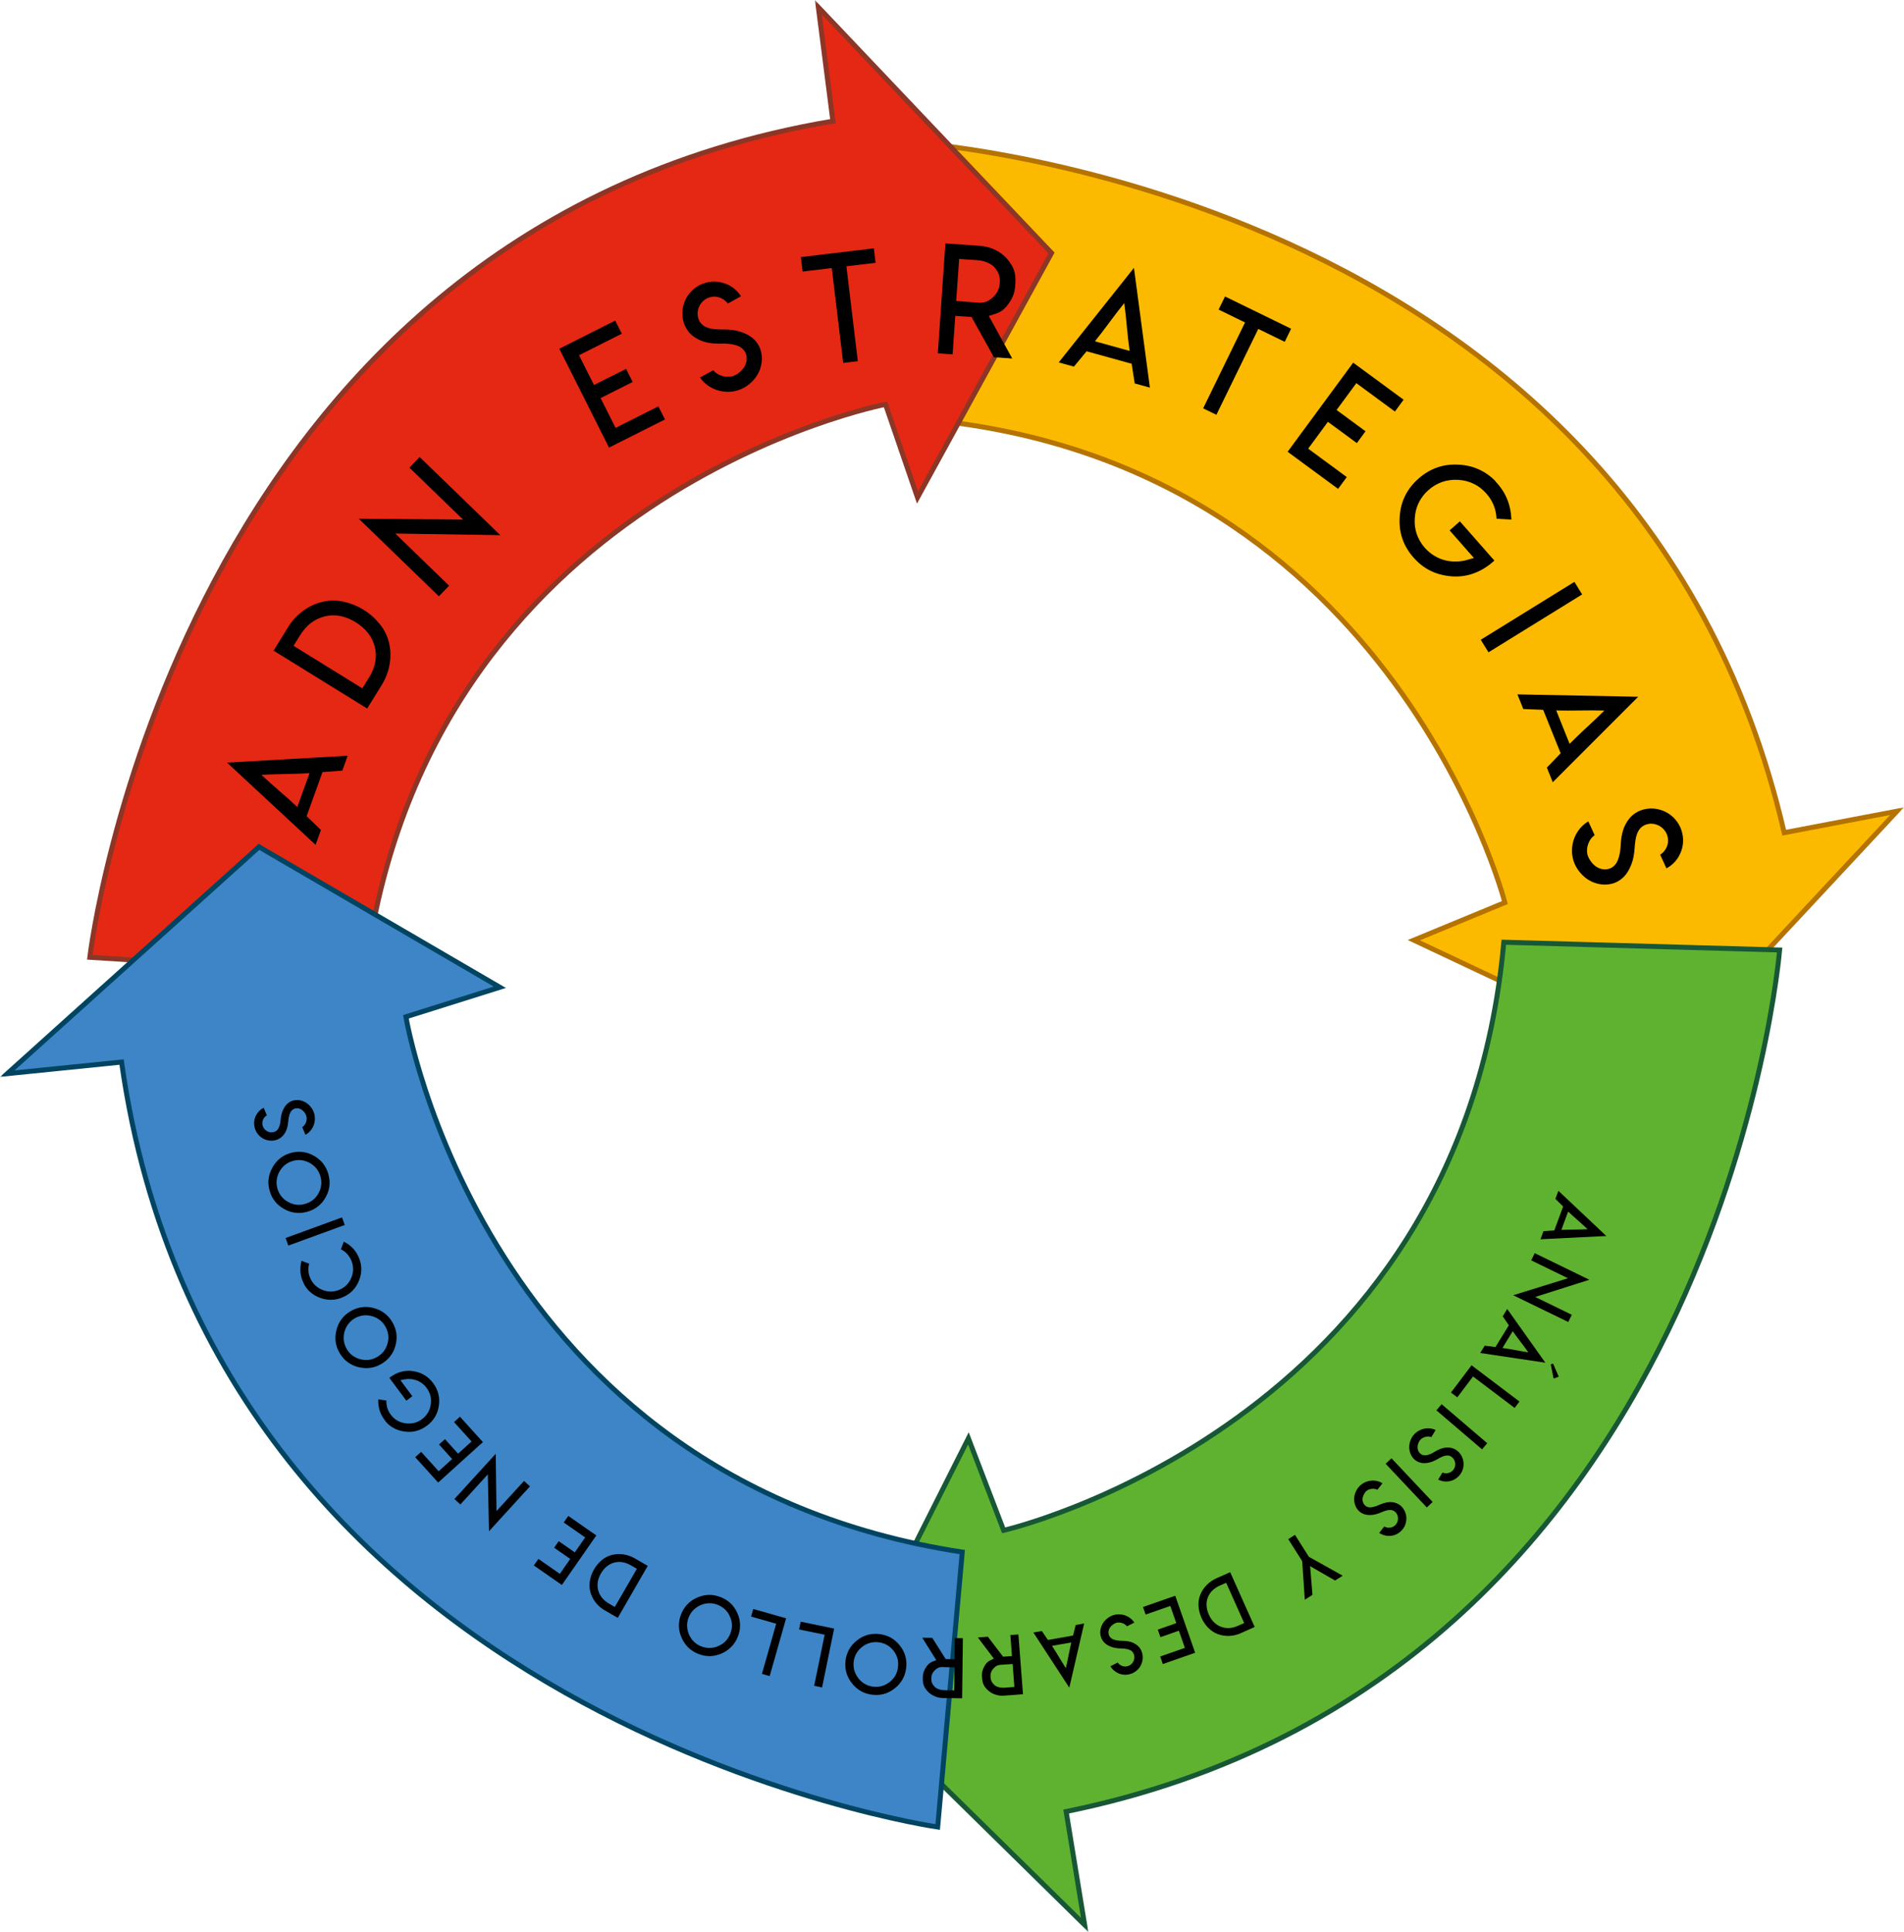 <?xml version="1.0" encoding="utf-8"?>
<!-- Generator: Adobe Illustrator 23.0.1, SVG Export Plug-In . SVG Version: 6.00 Build 0)  -->
<svg version="1.1" id="Capa_1" xmlns="http://www.w3.org/2000/svg" xmlns:xlink="http://www.w3.org/1999/xlink" x="0px" y="0px"
	 viewBox="0 0 554.05 562.04" style="enable-background:new 0 0 554.05 562.04;" xml:space="preserve">
<style type="text/css">
	.st0{filter:url(#Adobe_OpacityMaskFilter);}
	.st1{clip-path:url(#SVGID_2_);fill:url(#SVGID_4_);}
	.st2{clip-path:url(#SVGID_2_);mask:url(#SVGID_3_);}
	.st3{clip-path:url(#SVGID_6_);fill:#FBBA00;}
	.st4{clip-path:url(#SVGID_6_);fill:none;stroke:#B57303;stroke-width:1.444;}
	.st5{filter:url(#Adobe_OpacityMaskFilter_1_);}
	.st6{clip-path:url(#SVGID_2_);fill:url(#SVGID_8_);}
	.st7{clip-path:url(#SVGID_2_);mask:url(#SVGID_7_);}
	.st8{clip-path:url(#SVGID_10_);fill:#E42813;}
	.st9{clip-path:url(#SVGID_10_);fill:none;stroke:#8B3626;stroke-width:1.444;}
	.st10{filter:url(#Adobe_OpacityMaskFilter_2_);}
	.st11{clip-path:url(#SVGID_2_);fill:url(#SVGID_12_);}
	.st12{clip-path:url(#SVGID_2_);mask:url(#SVGID_11_);}
	.st13{clip-path:url(#SVGID_14_);fill:#5FB230;}
	.st14{clip-path:url(#SVGID_14_);fill:none;stroke:#175736;stroke-width:1.444;}
	.st15{filter:url(#Adobe_OpacityMaskFilter_3_);}
	.st16{clip-path:url(#SVGID_2_);fill:url(#SVGID_16_);}
	.st17{clip-path:url(#SVGID_2_);mask:url(#SVGID_15_);}
	.st18{clip-path:url(#SVGID_18_);fill:#3D85C6;}
	.st19{clip-path:url(#SVGID_18_);fill:none;stroke:#004461;stroke-width:1.444;}
</style>
<g>
	<g>
		<defs>
			<rect id="SVGID_1_" width="554.05" height="562.04"/>
		</defs>
		<clipPath id="SVGID_2_">
			<use xlink:href="#SVGID_1_"  style="overflow:visible;"/>
		</clipPath>
		<defs>
			<filter id="Adobe_OpacityMaskFilter" filterUnits="userSpaceOnUse" x="261.33" y="31.47" width="299.72" height="286.47">
				<feFlood  style="flood-color:white;flood-opacity:1" result="back"/>
				<feBlend  in="SourceGraphic" in2="back" mode="normal"/>
			</filter>
		</defs>
		<mask maskUnits="userSpaceOnUse" x="261.33" y="31.47" width="299.72" height="286.47" id="SVGID_3_">
			<g class="st0">
				
					<linearGradient id="SVGID_4_" gradientUnits="userSpaceOnUse" x1="-27.603" y1="698.605" x2="-26.603" y2="698.605" gradientTransform="matrix(-117.544 -86.029 -86.029 117.544 57136.094 -84208.43)">
					<stop  offset="0" style="stop-color:#FFFFFF"/>
					<stop  offset="1" style="stop-color:#000000"/>
				</linearGradient>
				<polygon class="st1" points="360.79,826.1 -267.87,365.99 193.26,-264.06 821.92,196.05 				"/>
			</g>
		</mask>
		<g class="st2">
			<g>
				<defs>
					<rect id="SVGID_5_" x="261.33" y="31.47" width="299.72" height="286.47"/>
				</defs>
				<clipPath id="SVGID_6_">
					<use xlink:href="#SVGID_5_"  style="overflow:visible;"/>
				</clipPath>
				<path class="st3" d="M263.21,41.24c0,0,212.21,11.83,255.98,200.99l32.83-6.25l-67.22,72.1l-73.38-34.58l26.48-10.94
					c0,0-33.9-131.96-174.84-141.02L263.21,41.24z"/>
				<path class="st4" d="M263.21,41.24c0,0,212.21,11.83,255.98,200.99l32.83-6.25l-67.22,72.1l-73.38-34.58l26.48-10.94
					c0,0-33.9-131.96-174.84-141.02L263.21,41.24z"/>
			</g>
		</g>
		<defs>
			<filter id="Adobe_OpacityMaskFilter_1_" filterUnits="userSpaceOnUse" x="16.27" y="-19.4" width="304.24" height="316.65">
				<feFlood  style="flood-color:white;flood-opacity:1" result="back"/>
				<feBlend  in="SourceGraphic" in2="back" mode="normal"/>
			</filter>
		</defs>
		<mask maskUnits="userSpaceOnUse" x="16.27" y="-19.4" width="304.24" height="316.65" id="SVGID_7_">
			<g class="st5">
				
					<linearGradient id="SVGID_8_" gradientUnits="userSpaceOnUse" x1="-29.16" y1="699.496" x2="-28.16" y2="699.496" gradientTransform="matrix(-59.275 95.602 95.602 59.275 -68307.688 -38421.074)">
					<stop  offset="0" style="stop-color:#FFFFFF"/>
					<stop  offset="1" style="stop-color:#000000"/>
				</linearGradient>
				<polygon class="st6" points="805.77,156.07 400.2,810.18 -251.71,405.97 153.85,-248.14 				"/>
			</g>
		</mask>
		<g class="st7">
			<g>
				<defs>
					<rect id="SVGID_9_" x="16.27" y="-19.4" width="304.24" height="316.65"/>
				</defs>
				<clipPath id="SVGID_10_">
					<use xlink:href="#SVGID_9_"  style="overflow:visible;"/>
				</clipPath>
				<path class="st8" d="M26.13,278.48c0,0,24.76-211.09,216.24-243.24L238.13,2.1l67.86,71.5l-39,71.13l-9.31-27.1
					c0,0-133.79,25.78-151.43,165.91L26.13,278.48z"/>
				<path class="st9" d="M26.13,278.48c0,0,24.76-211.09,216.24-243.24L238.13,2.1l67.86,71.5l-39,71.13l-9.31-27.1
					c0,0-133.79,25.78-151.43,165.91L26.13,278.48z"/>
			</g>
		</g>
		<defs>
			<filter id="Adobe_OpacityMaskFilter_2_" filterUnits="userSpaceOnUse" x="233.45" y="267.24" width="294.22" height="307.12">
				<feFlood  style="flood-color:white;flood-opacity:1" result="back"/>
				<feBlend  in="SourceGraphic" in2="back" mode="normal"/>
			</filter>
		</defs>
		<mask maskUnits="userSpaceOnUse" x="233.45" y="267.24" width="294.22" height="307.12" id="SVGID_11_">
			<g class="st10">
				
					<linearGradient id="SVGID_12_" gradientUnits="userSpaceOnUse" x1="-26.226" y1="700.799" x2="-25.226" y2="700.799" gradientTransform="matrix(20.11 -75.58 -75.58 -20.11 53758.988 12436.051)">
					<stop  offset="0" style="stop-color:#FFFFFF"/>
					<stop  offset="1" style="stop-color:#000000"/>
				</linearGradient>
				<polygon class="st11" points="-139.66,524.88 36.63,-137.68 693.72,37.16 517.42,699.72 				"/>
			</g>
		</mask>
		<g class="st12">
			<g>
				<defs>
					<rect id="SVGID_13_" x="233.45" y="267.24" width="294.22" height="307.12"/>
				</defs>
				<clipPath id="SVGID_14_">
					<use xlink:href="#SVGID_13_"  style="overflow:visible;"/>
				</clipPath>
				<path class="st13" d="M517.86,276.36c0,0-17.38,211.83-207.62,250.63l5.39,32.98l-70.32-69.09l36.49-72.45l10.25,26.76
					c0,0,132.81-30.43,145.55-171.09L517.86,276.36z"/>
				<path class="st14" d="M517.86,276.36c0,0-17.38,211.83-207.62,250.63l5.39,32.98l-70.32-69.09l36.49-72.45l10.25,26.76
					c0,0,132.81-30.43,145.55-171.09L517.86,276.36z"/>
			</g>
		</g>
		<defs>
			<filter id="Adobe_OpacityMaskFilter_3_" filterUnits="userSpaceOnUse" x="-24.7" y="229.87" width="323.55" height="311.51">
				<feFlood  style="flood-color:white;flood-opacity:1" result="back"/>
				<feBlend  in="SourceGraphic" in2="back" mode="normal"/>
			</filter>
		</defs>
		<mask maskUnits="userSpaceOnUse" x="-24.7" y="229.87" width="323.55" height="311.51" id="SVGID_15_">
			<g class="st15">
				
					<linearGradient id="SVGID_16_" gradientUnits="userSpaceOnUse" x1="-28.184" y1="703.364" x2="-27.184" y2="703.364" gradientTransform="matrix(61.409 18.19 18.19 -61.409 -10815.323 43978.188)">
					<stop  offset="0" style="stop-color:#FFFFFF"/>
					<stop  offset="1" style="stop-color:#000000"/>
				</linearGradient>
				<polygon class="st16" points="44.69,-150.88 707.11,45.34 509.36,712.92 -153.06,516.71 				"/>
			</g>
		</mask>
		<g class="st17">
			<g>
				<defs>
					<rect id="SVGID_17_" x="-24.7" y="229.87" width="323.55" height="311.51"/>
				</defs>
				<clipPath id="SVGID_18_">
					<use xlink:href="#SVGID_17_"  style="overflow:visible;"/>
				</clipPath>
				<path class="st18" d="M272.86,531.49c0,0-210.37-30.28-237.49-222.53l-33.25,3.37l73.25-65.97l70.08,40.84l-27.33,8.59
					c0,0,22.27,134.42,161.89,155.72L272.86,531.49z"/>
				<path class="st19" d="M272.86,531.49c0,0-210.37-30.28-237.49-222.53l-33.25,3.37l73.25-65.97l70.08,40.84l-27.33,8.59
					c0,0,22.27,134.42,161.89,155.72L272.86,531.49z"/>
			</g>
		</g>
	</g>
	<g>
		<path d="M101.17,219.85l-1.56,4.32l-5.77,0.44l-2.31,6.42l-2.3,6.4l4.16,4.02l-1.56,4.32l-25.76-23.92L101.17,219.85z
			 M88.29,229.85l1.78-4.94c-2.19,0.14-4.52,0.23-6.99,0.26c-2.47,0.03-4.8,0.11-7,0.24c1.61,1.51,3.35,3.07,5.23,4.69
			c1.88,1.61,3.62,3.17,5.21,4.66L88.29,229.85z"/>
	</g>
	<g>
		<path d="M84.21,181.81c1.16-1.65,2.47-3.01,3.94-4.08c1.71-1.27,3.63-2.16,5.76-2.67l0.03-0.01c1.96-0.46,3.97-0.47,6.05-0.01
			c2.07,0.46,4.01,1.24,5.81,2.35c1.81,1.12,3.37,2.5,4.7,4.14c1.32,1.64,2.21,3.44,2.68,5.4l0.01,0.03c0.5,2.1,0.55,4.21,0.17,6.33
			c-0.36,2.11-1.14,4.15-2.36,6.11l-4.15,6.71l-27.24-16.83l4.15-6.71L84.21,181.81z M107.37,197.13c0.9-1.45,1.5-2.93,1.79-4.41
			c0.3-1.47,0.28-2.96-0.07-4.48c-0.38-1.5-1.03-2.85-1.98-4.06c-0.92-1.19-2.12-2.25-3.61-3.17c-1.47-0.91-2.94-1.51-4.43-1.8
			c-1.49-0.3-2.99-0.27-4.51,0.08c-1.47,0.36-2.83,1-4.08,1.93c-1.2,0.93-2.25,2.13-3.16,3.59l-1.19,1.92l-0.71,1.15l1.14,0.7
			l17.74,10.96l1.14,0.7l0.71-1.15l1.21-1.96L107.37,197.13z"/>
	</g>
	<g>
		<path d="M134.76,151.16l-2.74-2.65l-12.88-12.47l2.98-3.08l23.48,22.73l-30.57-0.48l1.76,1.71l13.9,13.46l-2.98,3.08l-23.31-22.57
			L134.76,151.16z"/>
	</g>
	<g>
	</g>
	<g>
		<path d="M179.02,93.27l1.92,3.81l-11.26,5.66l-1.19,0.6l0.6,1.19l3.15,6.26l0.61,1.21l1.19-0.6l8.14-4.09l1.92,3.81l-8.14,4.09
			l-1.19,0.6l0.6,1.19l3.15,6.26l0.61,1.21l1.19-0.6l11.26-5.66l1.92,3.81l-11.26,5.66l-5.02,2.53l-14.46-28.76L179.02,93.27z"/>
	</g>
	<g>
		<path d="M215.1,108.38c0.54-0.43,0.99-0.92,1.36-1.46c0.37-0.54,0.62-1.15,0.74-1.82c0.13-0.67,0.09-1.33-0.11-1.99
			c-0.15-0.55-0.42-1.03-0.81-1.44s-0.82-0.72-1.3-0.94s-1.04-0.4-1.68-0.52c-0.64-0.13-1.24-0.2-1.8-0.23
			c-0.56-0.03-1.16-0.03-1.82-0.02c-1.47,0.04-2.83-0.08-4.06-0.36c-1.24-0.27-2.4-0.77-3.49-1.49c-0.74-0.49-1.39-1.1-1.93-1.83
			c-0.55-0.73-0.96-1.54-1.23-2.43c-0.37-1.21-0.48-2.41-0.36-3.63c0.13-1.21,0.48-2.35,1.04-3.4c0.57-1.07,1.33-1.99,2.27-2.78
			c0.94-0.78,2.02-1.36,3.22-1.72c1.09-0.33,2.2-0.46,3.3-0.38c1.11,0.08,2.16,0.34,3.17,0.79c1.68,0.75,3.02,1.9,4.01,3.46
			l-3.83,2.11c-0.41-0.57-0.96-1.03-1.63-1.41c-1.21-0.64-2.44-0.77-3.7-0.38c-0.63,0.19-1.19,0.49-1.68,0.91
			c-0.49,0.42-0.89,0.91-1.19,1.47c-0.3,0.57-0.49,1.17-0.56,1.82c-0.07,0.64-0.01,1.28,0.17,1.9c0.14,0.45,0.33,0.85,0.59,1.2
			s0.53,0.64,0.83,0.86c0.3,0.22,0.65,0.41,1.07,0.57c0.41,0.16,0.8,0.27,1.17,0.35s0.79,0.13,1.28,0.18
			c0.49,0.04,0.9,0.07,1.25,0.07s0.76,0.01,1.23,0.01c0.47,0,0.84,0.01,1.09,0.02c0.83,0.04,1.64,0.14,2.42,0.29
			c0.78,0.16,1.56,0.39,2.33,0.71c0.77,0.32,1.47,0.7,2.1,1.14s1.18,1,1.68,1.66c0.49,0.66,0.86,1.4,1.1,2.2
			c0.37,1.21,0.46,2.45,0.27,3.71c-0.19,1.26-0.59,2.41-1.22,3.46c-0.62,1.04-1.44,1.96-2.43,2.77c-1,0.81-2.09,1.39-3.29,1.75
			c-1.32,0.4-2.67,0.52-4.06,0.35c-1.39-0.16-2.7-0.6-3.92-1.31c-1.22-0.71-2.21-1.63-2.99-2.77l3.85-2.12
			c0.66,0.81,1.54,1.36,2.65,1.67s2.16,0.3,3.17,0C213.98,109.15,214.56,108.81,215.1,108.38z"/>
	</g>
	<g>
		<path d="M247.14,73.1l7.14-0.86l0.51,4.21l-7.14,0.86l-1.35,0.16l0.16,1.33l3.16,26.27l-4.26,0.51l-3.16-26.27l-0.16-1.33
			l-1.35,0.16l-7.14,0.86l-0.51-4.21l7.14-0.86L247.14,73.1z"/>
	</g>
	<g>
		<path d="M275.1,70.82l9.97,0.69c1.59,0.11,3.08,0.5,4.46,1.15c1.31,0.62,2.46,1.47,3.45,2.55c1.01,1.18,1.7,2.29,2.06,3.32
			c0.38,1.08,0.53,2.35,0.43,3.81l-0.06,0.9c-0.08,1.1-0.31,2.11-0.71,3.02c-0.38,0.87-0.93,1.76-1.65,2.67
			c-0.61,0.73-1.18,1.26-1.71,1.59c-0.5,0.33-1.18,0.62-2.05,0.89l-1.55,0.5l0.79,1.44l6.02,10.94l-5.33-0.37l-6.51-11.7l-4.73-0.33
			l-0.78,11.2l-4.3-0.3L275.1,70.82z M284.57,88.04l0.02,0.02c0.87,0.06,1.65-0.03,2.33-0.27c0.61-0.23,1.25-0.64,1.92-1.23
			c0.69-0.6,1.2-1.26,1.52-1.97c0.32-0.64,0.51-1.43,0.57-2.36c0.06-0.85-0.02-1.63-0.25-2.35c-0.22-0.62-0.62-1.3-1.22-2.03l0-0.02
			c-0.55-0.61-1.29-1.11-2.23-1.49c-0.88-0.36-1.85-0.58-2.89-0.65l-3.91-0.27l-1.33-0.09l-0.09,1.35l-0.67,9.56l-0.09,1.33
			l1.33,0.09l1.61,0.13l1.07,0.08L284.57,88.04z"/>
	</g>
	<g>
		<path d="M334.61,112.76l-4.42-1.22l-0.88-5.72l-6.57-1.82l-6.55-1.81l-3.69,4.46l-4.42-1.22l21.89-27.5L334.61,112.76z
			 M323.65,100.68l5.06,1.4c-0.31-2.17-0.57-4.49-0.79-6.95c-0.22-2.46-0.48-4.78-0.77-6.96c-1.38,1.72-2.81,3.57-4.28,5.57
			c-1.47,1.99-2.88,3.84-4.25,5.55L323.65,100.68z"/>
	</g>
	<g>
		<path d="M369.23,92.47l6.47,3.16l-1.86,3.81l-6.47-3.16l-1.22-0.59l-0.59,1.2l-11.6,23.78l-3.85-1.88l11.6-23.78l0.59-1.2
			l-1.22-0.59l-6.47-3.16l1.86-3.81l6.47,3.15L369.23,92.47z"/>
	</g>
	<g>
		<path d="M408.44,116.28l-2.53,3.44l-10.15-7.47l-1.08-0.79l-0.79,1.08l-4.15,5.64l-0.8,1.09l1.08,0.79l7.34,5.4l-2.53,3.44
			l-7.34-5.4l-1.08-0.79l-0.79,1.08l-4.15,5.64l-0.8,1.09l1.08,0.79l10.15,7.47l-2.53,3.44l-10.15-7.47l-4.53-3.33l19.08-25.92
			L408.44,116.28z"/>
	</g>
	<g>
		<path d="M435.12,139.97l0.64,0.73c0.75,0.85,1.38,1.74,1.91,2.66c0.55,0.97,0.98,1.94,1.29,2.91c0.32,1,0.56,2.04,0.7,3.11
			c0.06,0.48,0.11,1.07,0.15,1.77l-4.33-0.26c-0.05-1.12-0.25-2.22-0.6-3.29c-0.48-1.44-1.26-2.77-2.34-4
			c-1.11-1.26-2.34-2.21-3.68-2.85c-1.35-0.67-2.86-1.05-4.52-1.16c-1.66-0.09-3.2,0.11-4.62,0.59c-1.48,0.52-2.82,1.3-4.01,2.35
			c-1.21,1.06-2.16,2.29-2.85,3.68c-0.67,1.35-1.06,2.85-1.17,4.5c-0.12,1.65,0.08,3.2,0.57,4.63c0.51,1.47,1.29,2.81,2.35,4.01
			c0.83,0.95,1.79,1.74,2.87,2.38c1,0.61,2.13,1.06,3.39,1.35c1.03,0.22,2.04,0.31,3.02,0.27c1.01-0.03,2-0.18,2.96-0.45l2.04-0.59
			l-1.41-1.6l-5.65-6.42l2.99-2.63l0.24,0.28l9.79,11.13c-1.67,1.54-3.45,2.7-5.35,3.47c-2.23,0.93-4.57,1.3-7.02,1.12
			c-2.27-0.17-4.33-0.7-6.17-1.6c-1.84-0.89-3.5-2.19-5-3.89c-1.51-1.71-2.58-3.54-3.22-5.46c-0.68-1.97-0.94-4.07-0.79-6.31
			c0.14-2.3,0.67-4.35,1.58-6.16c0.9-1.85,2.21-3.52,3.91-5.02c1.69-1.49,3.52-2.57,5.47-3.24c1.89-0.67,4-0.94,6.33-0.8
			c2.23,0.12,4.29,0.65,6.17,1.57c1.55,0.74,3,1.79,4.36,3.16L435.12,139.97z"/>
	</g>
	<g>
		<path d="M458.14,169.27l2.25,3.65l-27.25,16.84l-2.25-3.65L458.14,169.27z"/>
	</g>
	<g>
		<path d="M451.84,227.56l-1.71-4.26l4.01-4.17l-2.55-6.33l-2.54-6.31l-5.78-0.23l-1.71-4.26l35.14,0.69L451.84,227.56z
			 M454.79,211.52l1.96,4.87c1.54-1.56,3.22-3.18,5.04-4.85s3.51-3.28,5.07-4.84c-2.21-0.06-4.55-0.06-7.02-0.02
			c-2.48,0.04-4.81,0.04-6.99-0.01L454.79,211.52z"/>
	</g>
	<g>
		<path d="M462.83,250.44c0.39,0.57,0.84,1.05,1.36,1.46s1.1,0.7,1.76,0.87c0.66,0.17,1.32,0.19,1.99,0.03
			c0.56-0.11,1.06-0.35,1.49-0.7c0.43-0.36,0.78-0.76,1.04-1.22c0.25-0.46,0.47-1.01,0.64-1.64c0.17-0.63,0.29-1.22,0.36-1.78
			c0.07-0.55,0.12-1.16,0.15-1.81c0.07-1.47,0.29-2.81,0.65-4.02c0.36-1.21,0.94-2.34,1.74-3.37c0.54-0.7,1.2-1.3,1.97-1.79
			c0.77-0.49,1.61-0.84,2.52-1.04c1.23-0.28,2.44-0.31,3.64-0.09c1.2,0.22,2.31,0.65,3.32,1.29c1.02,0.65,1.89,1.47,2.6,2.47
			s1.21,2.11,1.48,3.34c0.25,1.12,0.3,2.22,0.14,3.32c-0.16,1.1-0.5,2.13-1.02,3.1c-0.87,1.63-2.12,2.88-3.74,3.75l-1.82-3.97
			c0.59-0.37,1.1-0.88,1.52-1.53c0.72-1.16,0.94-2.38,0.65-3.66c-0.14-0.64-0.41-1.22-0.79-1.75c-0.38-0.52-0.84-0.96-1.38-1.3
			c-0.54-0.34-1.13-0.58-1.77-0.7c-0.64-0.12-1.27-0.11-1.91,0.04c-0.46,0.1-0.87,0.27-1.24,0.5c-0.37,0.23-0.68,0.48-0.92,0.76
			c-0.24,0.28-0.46,0.62-0.65,1.02c-0.19,0.4-0.33,0.78-0.43,1.14c-0.1,0.36-0.19,0.78-0.27,1.26c-0.08,0.48-0.13,0.9-0.16,1.24
			s-0.06,0.76-0.1,1.23c-0.04,0.47-0.07,0.83-0.1,1.08c-0.1,0.82-0.25,1.62-0.47,2.39c-0.21,0.77-0.5,1.53-0.88,2.27
			c-0.37,0.75-0.8,1.42-1.29,2.01c-0.49,0.59-1.09,1.11-1.78,1.55c-0.7,0.44-1.46,0.76-2.28,0.94c-1.23,0.28-2.47,0.28-3.72,0
			c-1.25-0.28-2.37-0.77-3.36-1.47c-0.99-0.7-1.85-1.58-2.59-2.63c-0.73-1.05-1.24-2.19-1.51-3.41c-0.3-1.34-0.32-2.7-0.05-4.08
			c0.26-1.38,0.79-2.65,1.59-3.81c0.8-1.16,1.79-2.09,2.98-2.78l1.84,4c-0.85,0.6-1.47,1.44-1.86,2.52
			c-0.39,1.08-0.46,2.13-0.23,3.16C462.14,249.27,462.44,249.87,462.83,250.44z"/>
	</g>
	<g>
		<path d="M448.27,360.51l0.87-2.35l3.15-0.22l1.29-3.49l1.28-3.48l-2.25-2.21l0.87-2.35l13.95,13.15L448.27,360.51z M455.33,355.11
			l-0.99,2.68c1.19-0.07,2.47-0.11,3.81-0.11c1.35-0.01,2.62-0.04,3.82-0.1c-0.87-0.83-1.81-1.69-2.83-2.58s-1.96-1.74-2.82-2.56
			L455.33,355.11z"/>
	</g>
	<g>
		<path d="M446.72,377.29l1.87,0.91l8.79,4.28l-1.02,2.1l-16.03-7.79l15.93-4.94l-1.2-0.59l-9.49-4.61l1.02-2.1l15.91,7.74
			L446.72,377.29z"/>
	</g>
	<g>
		<path d="M430.73,393.59l1.31-2.13l3.13,0.4l1.95-3.17l1.94-3.16l-1.78-2.61l1.31-2.13l11.1,15.63L430.73,393.59z M438.71,389.68
			l-1.5,2.44c1.18,0.17,2.44,0.38,3.76,0.63c1.32,0.26,2.58,0.47,3.76,0.65c-0.69-0.98-1.45-2.01-2.27-3.08
			c-0.82-1.07-1.58-2.09-2.27-3.07L438.71,389.68z M452.09,401.03l-0.83-4.11l0.67-0.26l1.65,3.82L452.09,401.03z"/>
	</g>
	<g>
		<path d="M440.75,409.58l-11.51-8.7l-0.59-0.45l-0.44,0.58l-4.15,5.48l-1.84-1.39l5.99-7.93l13.94,10.54L440.75,409.58z"/>
	</g>
	<g>
		<path d="M432.78,419.84l-1.52,1.78l-13.28-11.35l1.52-1.78L432.78,419.84z"/>
	</g>
	<g>
		<path d="M412.75,419.77c-0.14,0.35-0.22,0.7-0.25,1.06c-0.03,0.36,0.02,0.71,0.14,1.06c0.12,0.35,0.32,0.65,0.59,0.91
			c0.22,0.22,0.48,0.37,0.77,0.46s0.58,0.12,0.87,0.09c0.29-0.03,0.6-0.1,0.94-0.21s0.64-0.24,0.91-0.38
			c0.27-0.14,0.56-0.3,0.86-0.49c0.69-0.42,1.36-0.73,2.02-0.93c0.66-0.21,1.34-0.29,2.06-0.24c0.48,0.03,0.95,0.14,1.41,0.34
			c0.46,0.2,0.87,0.47,1.24,0.82c0.5,0.47,0.88,1.01,1.15,1.62c0.27,0.61,0.41,1.24,0.43,1.89c0.02,0.66-0.09,1.3-0.32,1.93
			c-0.23,0.63-0.59,1.19-1.06,1.69c-0.43,0.45-0.92,0.81-1.46,1.08c-0.54,0.26-1.12,0.43-1.71,0.49c-1,0.1-1.95-0.08-2.84-0.54
			l1.24-2.04c0.35,0.15,0.73,0.23,1.15,0.22c0.75-0.03,1.36-0.3,1.86-0.82c0.24-0.26,0.43-0.55,0.55-0.89
			c0.12-0.33,0.18-0.67,0.17-1.02c-0.01-0.35-0.09-0.69-0.23-1.01c-0.14-0.32-0.34-0.61-0.6-0.85c-0.19-0.18-0.39-0.31-0.6-0.41
			c-0.22-0.1-0.42-0.16-0.62-0.18c-0.2-0.02-0.42-0.02-0.66,0.02c-0.24,0.04-0.46,0.09-0.65,0.15c-0.19,0.06-0.41,0.15-0.65,0.26
			c-0.24,0.11-0.45,0.21-0.61,0.31c-0.17,0.09-0.36,0.2-0.59,0.33c-0.23,0.13-0.4,0.22-0.52,0.28c-0.4,0.21-0.81,0.38-1.22,0.52
			c-0.41,0.14-0.84,0.24-1.29,0.3c-0.45,0.06-0.89,0.07-1.3,0.03s-0.83-0.15-1.24-0.33c-0.41-0.18-0.79-0.43-1.12-0.74
			c-0.5-0.47-0.88-1.03-1.13-1.68c-0.25-0.65-0.37-1.3-0.36-1.96c0.01-0.66,0.14-1.32,0.4-1.97c0.25-0.65,0.61-1.23,1.08-1.72
			c0.52-0.55,1.12-0.97,1.83-1.27c0.7-0.3,1.44-0.45,2.21-0.44s1.49,0.17,2.16,0.5l-1.25,2.05c-0.53-0.2-1.1-0.22-1.71-0.07
			c-0.6,0.16-1.1,0.44-1.5,0.86C413.07,419.1,412.88,419.42,412.75,419.77z"/>
	</g>
	<g>
		<path d="M416.89,436.93l-1.7,1.6l-11.98-12.71l1.7-1.6L416.89,436.93z"/>
	</g>
	<g>
		<path d="M396.9,434.68c-0.18,0.33-0.3,0.67-0.37,1.02s-0.07,0.71,0.02,1.07c0.08,0.36,0.24,0.69,0.48,0.98
			c0.2,0.24,0.43,0.43,0.71,0.55c0.28,0.12,0.56,0.19,0.85,0.2s0.61-0.02,0.95-0.1c0.35-0.08,0.67-0.17,0.95-0.27
			c0.29-0.11,0.59-0.23,0.92-0.38c0.73-0.33,1.44-0.56,2.11-0.69c0.68-0.13,1.37-0.13,2.07,0c0.48,0.09,0.93,0.26,1.36,0.51
			c0.43,0.25,0.81,0.57,1.13,0.96c0.44,0.53,0.76,1.11,0.95,1.74s0.26,1.28,0.2,1.93c-0.06,0.66-0.24,1.28-0.55,1.88
			c-0.31,0.59-0.72,1.11-1.25,1.55c-0.48,0.4-1.01,0.7-1.58,0.9c-0.57,0.2-1.16,0.29-1.76,0.28c-1-0.02-1.92-0.31-2.75-0.88
			l1.47-1.87c0.33,0.2,0.7,0.32,1.12,0.36c0.74,0.06,1.39-0.14,1.94-0.6c0.27-0.23,0.49-0.5,0.65-0.82
			c0.16-0.31,0.25-0.64,0.29-0.99c0.03-0.35,0-0.69-0.1-1.03c-0.1-0.34-0.26-0.64-0.49-0.92c-0.16-0.2-0.35-0.36-0.55-0.48
			s-0.4-0.21-0.6-0.26c-0.2-0.05-0.42-0.07-0.66-0.06c-0.24,0.01-0.46,0.03-0.66,0.07c-0.2,0.04-0.43,0.1-0.68,0.19
			c-0.25,0.08-0.47,0.16-0.64,0.23c-0.18,0.07-0.38,0.16-0.62,0.25c-0.24,0.1-0.42,0.17-0.55,0.22c-0.42,0.16-0.85,0.28-1.28,0.37
			c-0.43,0.09-0.87,0.13-1.32,0.14c-0.46,0.01-0.89-0.04-1.3-0.13c-0.41-0.09-0.81-0.25-1.2-0.48c-0.39-0.23-0.73-0.52-1.02-0.87
			c-0.44-0.53-0.75-1.13-0.92-1.8c-0.17-0.67-0.22-1.34-0.13-1.99c0.09-0.66,0.3-1.29,0.63-1.91c0.33-0.62,0.75-1.15,1.28-1.58
			c0.58-0.48,1.23-0.83,1.96-1.04c0.73-0.21,1.48-0.27,2.24-0.18s1.46,0.35,2.09,0.75l-1.48,1.89c-0.5-0.26-1.07-0.35-1.69-0.27
			c-0.62,0.08-1.15,0.31-1.59,0.68C397.3,434.05,397.08,434.35,396.9,434.68z"/>
	</g>
	<g>
	</g>
	<g>
		<path d="M388.49,459.78l-6.05-3.48l-1.21-0.7l0.12,1.39l0.57,6.96l-2.23,1.42l-0.75-11.06l-0.12-0.34l-3.95-6.23l1.96-1.24
			l3.95,6.23l0.27,0.25l9.67,5.4L388.49,459.78z"/>
	</g>
	<g>
	</g>
	<g>
		<path d="M360.71,475.26c-1.03,0.39-2.03,0.6-3.02,0.63c-1.16,0.05-2.3-0.14-3.42-0.56l-0.02-0.01c-1.02-0.39-1.93-1.01-2.73-1.85
			c-0.8-0.84-1.43-1.79-1.9-2.84c-0.47-1.06-0.75-2.16-0.85-3.31c-0.09-1.15,0.06-2.23,0.45-3.26l0.01-0.01
			c0.42-1.1,1.04-2.07,1.87-2.91c0.81-0.84,1.79-1.52,2.94-2.04l3.93-1.75l7.13,15.94l-3.93,1.75L360.71,475.26z M354.96,461.25
			c-0.85,0.38-1.57,0.86-2.16,1.44c-0.59,0.57-1.03,1.25-1.34,2.04c-0.29,0.79-0.41,1.6-0.35,2.44c0.05,0.82,0.27,1.67,0.66,2.54
			c0.38,0.86,0.87,1.58,1.45,2.17c0.58,0.59,1.27,1.04,2.06,1.35c0.77,0.29,1.58,0.42,2.43,0.38c0.83-0.05,1.67-0.27,2.53-0.65
			l1.13-0.5l0.68-0.3l-0.3-0.67l-4.64-10.38l-0.3-0.67l-0.68,0.3l-1.15,0.51L354.96,461.25z"/>
	</g>
	<g>
		<path d="M338.38,484.08l-0.77-2.2l6.49-2.26l0.69-0.24l-0.24-0.69l-1.26-3.61l-0.24-0.7l-0.69,0.24l-4.69,1.64l-0.76-2.2
			l4.69-1.64l0.69-0.24l-0.24-0.69l-1.26-3.61l-0.24-0.7l-0.69,0.24l-6.49,2.26l-0.77-2.2l6.49-2.26l2.9-1.01l5.78,16.58
			L338.38,484.08z"/>
	</g>
	<g>
		<path d="M323.81,472.63c-0.3,0.23-0.56,0.48-0.77,0.77c-0.21,0.29-0.36,0.62-0.44,0.98c-0.08,0.36-0.07,0.72,0.03,1.09
			c0.07,0.3,0.21,0.57,0.42,0.8c0.2,0.23,0.43,0.41,0.69,0.54c0.26,0.13,0.56,0.23,0.91,0.31c0.35,0.08,0.67,0.13,0.98,0.16
			c0.3,0.03,0.63,0.04,0.99,0.04c0.8,0.01,1.54,0.1,2.21,0.27c0.67,0.17,1.29,0.46,1.88,0.88c0.4,0.28,0.74,0.62,1.02,1.03
			c0.29,0.41,0.49,0.86,0.62,1.35c0.18,0.66,0.22,1.32,0.13,1.98c-0.09,0.66-0.3,1.27-0.63,1.84c-0.33,0.57-0.76,1.06-1.29,1.47
			c-0.53,0.41-1.13,0.7-1.79,0.88c-0.6,0.16-1.21,0.21-1.81,0.15c-0.6-0.06-1.17-0.22-1.71-0.49c-0.91-0.44-1.61-1.09-2.13-1.96
			l2.13-1.08c0.21,0.32,0.5,0.58,0.86,0.79c0.65,0.37,1.32,0.46,2.01,0.27c0.34-0.09,0.66-0.25,0.93-0.46s0.5-0.48,0.68-0.78
			c0.18-0.3,0.29-0.63,0.34-0.98c0.05-0.35,0.03-0.7-0.06-1.04c-0.07-0.25-0.17-0.47-0.3-0.67c-0.13-0.2-0.28-0.36-0.43-0.48
			c-0.16-0.13-0.35-0.24-0.57-0.33s-0.43-0.16-0.63-0.21c-0.2-0.05-0.43-0.09-0.69-0.12c-0.26-0.03-0.49-0.05-0.68-0.06
			s-0.41-0.02-0.67-0.03c-0.26-0.01-0.46-0.02-0.59-0.03c-0.45-0.04-0.89-0.1-1.31-0.2s-0.84-0.24-1.26-0.43
			c-0.42-0.19-0.79-0.41-1.12-0.66c-0.33-0.25-0.63-0.57-0.88-0.94c-0.26-0.37-0.44-0.78-0.56-1.22c-0.18-0.67-0.21-1.34-0.08-2.03
			c0.13-0.69,0.37-1.31,0.73-1.86c0.36-0.56,0.82-1.05,1.38-1.47c0.56-0.42,1.17-0.72,1.82-0.9c0.73-0.2,1.46-0.23,2.22-0.12
			c0.75,0.11,1.46,0.38,2.11,0.78c0.65,0.41,1.18,0.93,1.58,1.56l-2.14,1.09c-0.35-0.45-0.82-0.77-1.41-0.96
			c-0.6-0.19-1.17-0.21-1.73-0.06C324.43,472.23,324.11,472.41,323.81,472.63z"/>
	</g>
	<g>
		<path d="M300.71,474.91l2.46-0.44l1.77,2.61l3.66-0.65l3.65-0.65l0.77-3.06l2.46-0.44l-4.32,18.67L300.71,474.91z M308.94,478.29
			l-2.82,0.5c0.66,1,1.34,2.08,2.02,3.23c0.69,1.16,1.36,2.24,2.01,3.25c0.28-1.17,0.54-2.42,0.8-3.74s0.52-2.57,0.79-3.73
			L308.94,478.29z"/>
	</g>
	<g>
		<path d="M297.68,492.86l-5.44,0.41c-0.87,0.07-1.7-0.02-2.49-0.27c-0.76-0.23-1.44-0.6-2.06-1.1c-0.64-0.56-1.1-1.1-1.37-1.63
			c-0.29-0.55-0.47-1.23-0.53-2.02l-0.04-0.49c-0.05-0.6,0-1.16,0.14-1.68c0.13-0.5,0.36-1.02,0.68-1.57
			c0.27-0.45,0.54-0.78,0.8-0.99c0.24-0.21,0.59-0.43,1.04-0.64l0.79-0.39l-0.54-0.71l-4.11-5.43l2.91-0.22l4.43,5.81l2.58-0.19
			l-0.46-6.1l2.34-0.18L297.68,492.86z M291.21,484.31l-0.01-0.01c-0.48,0.04-0.89,0.15-1.23,0.33c-0.31,0.17-0.62,0.44-0.94,0.81
			c-0.33,0.38-0.55,0.77-0.67,1.18c-0.12,0.37-0.16,0.81-0.12,1.32c0.03,0.46,0.14,0.88,0.32,1.25c0.17,0.32,0.44,0.65,0.82,1
			l0,0.01c0.34,0.29,0.78,0.5,1.32,0.63c0.5,0.13,1.04,0.17,1.61,0.13l2.13-0.16l0.73-0.05l-0.05-0.74l-0.39-5.21l-0.05-0.73
			l-0.73,0.05l-0.88,0.05l-0.58,0.04L291.21,484.31z"/>
	</g>
	<g>
		<path d="M279.97,494.04l-5.45-0.07c-0.87-0.01-1.69-0.17-2.46-0.49c-0.73-0.3-1.39-0.73-1.96-1.28c-0.59-0.61-0.99-1.19-1.22-1.74
			c-0.24-0.57-0.36-1.26-0.35-2.06l0.01-0.49c0.01-0.6,0.11-1.16,0.29-1.67c0.18-0.48,0.45-0.99,0.82-1.5
			c0.31-0.42,0.6-0.72,0.88-0.92c0.26-0.19,0.62-0.38,1.09-0.55l0.83-0.32l-0.47-0.76l-3.61-5.77l2.91,0.04l3.9,6.17l2.58,0.03
			l0.08-6.12l2.35,0.03L279.97,494.04z M274.29,484.96l-0.01-0.01c-0.48-0.01-0.9,0.07-1.26,0.22c-0.32,0.14-0.66,0.39-1.01,0.73
			c-0.36,0.35-0.61,0.72-0.77,1.12c-0.15,0.36-0.23,0.79-0.24,1.3c-0.01,0.46,0.06,0.89,0.21,1.27c0.14,0.33,0.38,0.69,0.73,1.07
			v0.01c0.32,0.32,0.74,0.57,1.26,0.75c0.49,0.17,1.02,0.26,1.59,0.27l2.14,0.03l0.73,0.01l0.01-0.74l0.07-5.23l0.01-0.73
			l-0.73-0.01l-0.88-0.02l-0.59-0.01L274.29,484.96z"/>
	</g>
	<g>
		<path d="M250.56,491.98c-0.97-0.54-1.85-1.31-2.64-2.29c-0.77-0.97-1.31-2-1.62-3.07c-0.31-1.1-0.4-2.25-0.27-3.46
			c0.14-1.21,0.49-2.32,1.04-3.31c0.55-0.99,1.31-1.86,2.28-2.63c0.95-0.76,1.98-1.29,3.08-1.61c1.1-0.31,2.25-0.39,3.45-0.25
			c1.21,0.14,2.32,0.48,3.31,1.03c0.99,0.55,1.87,1.3,2.63,2.26c0.78,0.97,1.32,2,1.61,3.08c0.31,1.06,0.4,2.21,0.26,3.45
			c-0.14,1.23-0.48,2.33-1.03,3.3c-0.53,0.97-1.28,1.86-2.27,2.65c-0.97,0.77-2,1.31-3.07,1.62c-1.06,0.31-2.21,0.4-3.46,0.26
			C252.63,492.87,251.53,492.52,250.56,491.98z M256.67,490.47c0.83-0.25,1.57-0.65,2.24-1.19c0.71-0.57,1.27-1.21,1.66-1.93
			c0.4-0.73,0.65-1.53,0.75-2.42c0.1-0.9,0.04-1.75-0.18-2.53c-0.22-0.79-0.61-1.54-1.18-2.25c-0.53-0.69-1.17-1.24-1.92-1.65
			c-0.74-0.41-1.55-0.66-2.43-0.76c-0.87-0.1-1.71-0.04-2.52,0.2c-0.81,0.23-1.56,0.62-2.25,1.17c-0.71,0.57-1.27,1.21-1.66,1.93
			c-0.41,0.72-0.67,1.52-0.77,2.42c-0.1,0.88-0.03,1.72,0.21,2.53c0.23,0.78,0.63,1.53,1.17,2.25c0.55,0.69,1.2,1.24,1.94,1.67
			c0.73,0.41,1.54,0.66,2.41,0.76C255,490.76,255.85,490.7,256.67,490.47z"/>
	</g>
	<g>
		<path d="M236.92,490.41l2.9-14.13l0.15-0.73l-0.71-0.15l-6.73-1.38l0.46-2.26l9.74,2l-3.51,17.12L236.92,490.41z"/>
	</g>
	<g>
		<path d="M221.72,486.94l3.95-13.88l0.2-0.71l-0.7-0.2l-6.61-1.88l0.63-2.21l9.56,2.72l-4.78,16.8L221.72,486.94z"/>
	</g>
	<g>
		<path d="M200.36,479.36c-0.8-0.77-1.47-1.73-1.99-2.87c-0.51-1.13-0.78-2.26-0.81-3.38c-0.03-1.14,0.17-2.28,0.6-3.42
			c0.44-1.14,1.04-2.13,1.83-2.95c0.77-0.82,1.72-1.48,2.85-1.98c1.11-0.5,2.24-0.76,3.38-0.8c1.14-0.03,2.28,0.18,3.4,0.61
			c1.14,0.44,2.13,1.04,2.95,1.82c0.83,0.78,1.49,1.72,1.98,2.84c0.51,1.13,0.78,2.26,0.8,3.38c0.04,1.1-0.16,2.24-0.61,3.4
			c-0.44,1.16-1.05,2.14-1.81,2.94c-0.75,0.81-1.7,1.48-2.85,2.01c-1.13,0.51-2.26,0.78-3.38,0.81c-1.1,0.04-2.24-0.16-3.41-0.61
			C202.15,480.73,201.17,480.12,200.36,479.36z M206.65,479.4c0.86-0.04,1.68-0.24,2.46-0.59c0.83-0.37,1.52-0.86,2.09-1.45
			c0.57-0.61,1.01-1.33,1.33-2.16c0.32-0.85,0.47-1.68,0.45-2.49c-0.01-0.82-0.21-1.64-0.59-2.48c-0.34-0.8-0.82-1.49-1.45-2.07
			c-0.62-0.58-1.34-1.03-2.17-1.34c-0.82-0.31-1.65-0.46-2.49-0.43c-0.84,0.02-1.66,0.22-2.47,0.58c-0.83,0.37-1.53,0.86-2.09,1.46
			c-0.58,0.59-1.03,1.31-1.35,2.15c-0.32,0.83-0.46,1.66-0.43,2.5c0.03,0.82,0.23,1.64,0.58,2.47c0.37,0.8,0.85,1.5,1.47,2.09
			c0.61,0.58,1.33,1.02,2.14,1.33C204.97,479.28,205.81,479.42,206.65,479.4z"/>
	</g>
	<g>
	</g>
	<g>
		<path d="M175.61,468.24c-0.92-0.6-1.68-1.29-2.29-2.08c-0.72-0.91-1.24-1.95-1.55-3.09l0-0.02c-0.28-1.06-0.32-2.16-0.1-3.3
			c0.21-1.14,0.61-2.21,1.18-3.2c0.58-1,1.31-1.88,2.18-2.63c0.88-0.75,1.84-1.26,2.9-1.55l0.02,0c1.13-0.3,2.28-0.37,3.45-0.19
			c1.16,0.16,2.28,0.56,3.37,1.19l3.72,2.15l-8.73,15.12l-3.72-2.15L175.61,468.24z M183.59,455.37c-0.81-0.47-1.62-0.77-2.44-0.91
			c-0.81-0.14-1.62-0.1-2.44,0.11c-0.81,0.23-1.54,0.61-2.18,1.14c-0.63,0.52-1.19,1.19-1.67,2.02c-0.47,0.81-0.77,1.63-0.91,2.45
			c-0.14,0.82-0.1,1.63,0.12,2.45c0.22,0.8,0.59,1.53,1.12,2.19c0.53,0.64,1.2,1.19,2.01,1.66l1.07,0.62l0.64,0.37l0.36-0.63
			l5.69-9.85l0.36-0.63l-0.64-0.37l-1.09-0.63L183.59,455.37z"/>
	</g>
	<g>
		<path d="M155.34,455.4l1.33-1.91l5.64,3.93l0.6,0.42l0.42-0.6l2.18-3.13l0.42-0.61l-0.6-0.42l-4.08-2.84l1.33-1.91l4.08,2.84
			l0.6,0.42l0.42-0.6l2.18-3.13l0.42-0.61l-0.6-0.42l-5.64-3.93l1.33-1.91l5.64,3.93l2.52,1.75l-10.03,14.4L155.34,455.4z"/>
	</g>
	<g>
	</g>
	<g>
		<path d="M141.95,428.9l-1.4,1.54l-6.59,7.22l-1.73-1.58l12.02-13.16l0.22,16.67l0.9-0.99l7.12-7.79l1.73,1.58l-11.93,13.06
			L141.95,428.9z"/>
	</g>
	<g>
		<path d="M120.82,423.91l1.73-1.56l4.61,5.1l0.49,0.54l0.54-0.49l2.83-2.56l0.55-0.5l-0.49-0.54l-3.33-3.69l1.73-1.56l3.33,3.69
			l0.49,0.54l0.54-0.49l2.83-2.56l0.55-0.5l-0.49-0.54l-4.61-5.1l1.73-1.56l4.61,5.1l2.06,2.28l-13.02,11.77L120.82,423.91z"/>
	</g>
	<g>
		<path d="M112.13,413.35l-0.32-0.42c-0.37-0.5-0.68-1.01-0.92-1.53c-0.25-0.55-0.45-1.1-0.57-1.64c-0.13-0.56-0.21-1.13-0.24-1.72
			c-0.01-0.27-0.01-0.59,0-0.97l2.34,0.34c-0.02,0.61,0.04,1.22,0.18,1.82c0.2,0.8,0.56,1.56,1.09,2.28
			c0.55,0.73,1.17,1.3,1.87,1.71c0.71,0.42,1.51,0.7,2.41,0.83c0.9,0.12,1.75,0.08,2.54-0.11c0.83-0.21,1.59-0.58,2.29-1.1
			c0.7-0.52,1.27-1.15,1.71-1.87c0.42-0.71,0.7-1.5,0.84-2.4c0.14-0.89,0.1-1.74-0.11-2.54c-0.21-0.82-0.58-1.58-1.1-2.29
			c-0.41-0.55-0.9-1.03-1.45-1.42c-0.52-0.38-1.11-0.67-1.78-0.88c-0.55-0.17-1.1-0.26-1.63-0.28c-0.55-0.03-1.09,0.01-1.63,0.11
			l-1.13,0.23l0.69,0.93l2.78,3.74l-1.74,1.3l-0.12-0.16l-4.83-6.49c0.97-0.76,2-1.31,3.06-1.65c1.25-0.4,2.54-0.5,3.86-0.3
			c1.23,0.19,2.32,0.57,3.28,1.15c0.96,0.57,1.81,1.35,2.54,2.34c0.74,1,1.25,2.04,1.51,3.11c0.28,1.1,0.33,2.25,0.15,3.46
			c-0.18,1.24-0.56,2.34-1.14,3.28c-0.57,0.96-1.36,1.81-2.35,2.55c-0.99,0.73-2.03,1.24-3.12,1.52c-1.06,0.28-2.22,0.33-3.47,0.15
			c-1.21-0.17-2.3-0.54-3.29-1.13c-0.81-0.47-1.55-1.11-2.23-1.91L112.13,413.35z"/>
	</g>
	<g>
		<path d="M97.68,390.36c-0.15-1.1-0.07-2.26,0.24-3.48c0.31-1.2,0.8-2.25,1.48-3.15c0.69-0.91,1.56-1.68,2.6-2.29
			c1.05-0.62,2.14-1.01,3.27-1.16c1.12-0.16,2.27-0.08,3.47,0.24c1.18,0.31,2.23,0.8,3.14,1.49c0.91,0.69,1.67,1.56,2.28,2.6
			c0.62,1.05,1.01,2.14,1.17,3.26c0.16,1.12,0.09,2.28-0.23,3.46c-0.31,1.21-0.8,2.25-1.49,3.14c-0.66,0.89-1.53,1.65-2.6,2.28
			c-1.07,0.63-2.15,1.02-3.25,1.16c-1.1,0.16-2.25,0.09-3.48-0.21c-1.2-0.31-2.25-0.8-3.15-1.48c-0.89-0.66-1.65-1.53-2.29-2.61
			C98.21,392.55,97.83,391.47,97.68,390.36z M102.56,394.33c0.7,0.51,1.46,0.87,2.3,1.08c0.88,0.23,1.73,0.28,2.54,0.17
			c0.82-0.12,1.62-0.41,2.39-0.86c0.78-0.46,1.42-1.02,1.91-1.67c0.5-0.65,0.86-1.42,1.09-2.3c0.23-0.84,0.29-1.68,0.17-2.52
			c-0.12-0.84-0.41-1.64-0.85-2.4c-0.44-0.76-1-1.39-1.67-1.89s-1.43-0.87-2.29-1.09c-0.88-0.23-1.73-0.29-2.54-0.17
			c-0.82,0.1-1.62,0.38-2.4,0.84c-0.76,0.45-1.4,1.01-1.9,1.69c-0.49,0.66-0.85,1.42-1.09,2.29c-0.22,0.85-0.27,1.7-0.16,2.55
			c0.12,0.83,0.4,1.63,0.84,2.38C101.33,393.18,101.89,393.82,102.56,394.33z"/>
	</g>
	<g>
		<path d="M88.18,372.89c-0.25-0.55-0.44-1.11-0.58-1.7c-0.12-0.56-0.19-1.14-0.2-1.73c0-0.61,0.04-1.19,0.13-1.74
			c0.06-0.34,0.13-0.65,0.21-0.94l2.22,0.84c-0.16,0.6-0.24,1.2-0.23,1.81c0.03,0.84,0.22,1.66,0.58,2.46
			c0.36,0.8,0.85,1.49,1.46,2.07c0.63,0.57,1.35,1.01,2.17,1.32c0.83,0.31,1.66,0.46,2.5,0.43l0,0.01c0.83-0.03,1.65-0.23,2.46-0.59
			c0.83-0.37,1.53-0.86,2.09-1.46c0.57-0.62,1.01-1.34,1.32-2.17c0.32-0.81,0.47-1.64,0.44-2.49c-0.03-0.85-0.22-1.67-0.58-2.47
			c-0.36-0.8-0.85-1.49-1.47-2.08c-0.46-0.44-0.96-0.78-1.5-1.04l0.85-2.21c0.27,0.13,0.56,0.29,0.84,0.47
			c0.51,0.31,0.97,0.66,1.39,1.05c0.45,0.42,0.84,0.85,1.15,1.3c0.34,0.47,0.64,0.99,0.89,1.56c0.5,1.11,0.77,2.23,0.81,3.36
			c0.04,1.13-0.16,2.27-0.6,3.42c-0.44,1.17-1.04,2.15-1.82,2.96c-0.75,0.81-1.7,1.47-2.83,1.98c-1.13,0.51-2.25,0.78-3.36,0.8
			c-1.11,0.04-2.25-0.15-3.44-0.59c-1.16-0.44-2.15-1.04-2.97-1.81c-0.6-0.56-1.11-1.22-1.55-1.98L88.18,372.89z"/>
	</g>
	<g>
		<path d="M83.91,362.34l-0.8-2.2l16.41-5.99l0.8,2.2L83.91,362.34z"/>
	</g>
	<g>
		<path d="M78.16,342.95c0.14-1.1,0.51-2.21,1.11-3.31c0.6-1.08,1.35-1.97,2.22-2.67c0.9-0.71,1.93-1.23,3.1-1.56
			c1.18-0.33,2.33-0.43,3.46-0.3c1.12,0.13,2.22,0.5,3.29,1.11c1.06,0.59,1.95,1.34,2.66,2.24c0.7,0.9,1.22,1.93,1.55,3.09
			c0.33,1.18,0.44,2.33,0.31,3.45c-0.13,1.13-0.49,2.22-1.1,3.29c-0.6,1.09-1.35,1.98-2.24,2.66c-0.86,0.69-1.89,1.21-3.09,1.55
			c-1.19,0.34-2.34,0.44-3.44,0.3c-1.1-0.12-2.21-0.48-3.31-1.09c-1.08-0.61-1.97-1.35-2.67-2.22c-0.69-0.86-1.21-1.9-1.55-3.1
			C78.12,345.2,78.02,344.05,78.16,342.95z M81.88,348.03c0.55,0.67,1.2,1.21,1.95,1.62c0.79,0.44,1.6,0.71,2.41,0.81
			c0.82,0.09,1.67,0.02,2.52-0.23c0.87-0.25,1.63-0.63,2.27-1.13c0.65-0.5,1.19-1.15,1.63-1.95c0.44-0.75,0.7-1.55,0.8-2.4
			c0.1-0.84,0.02-1.69-0.22-2.54c-0.24-0.84-0.62-1.59-1.14-2.25c-0.52-0.66-1.17-1.2-1.94-1.64c-0.79-0.44-1.6-0.71-2.42-0.81
			c-0.82-0.11-1.66-0.04-2.53,0.21c-0.85,0.24-1.61,0.63-2.26,1.15c-0.64,0.51-1.18,1.16-1.63,1.94c-0.43,0.77-0.69,1.58-0.8,2.43
			c-0.1,0.83-0.03,1.67,0.21,2.52C80.97,346.6,81.36,347.36,81.88,348.03z"/>
	</g>
	<g>
		<path d="M88.74,323.82c-0.2-0.32-0.44-0.59-0.71-0.82c-0.27-0.23-0.59-0.4-0.94-0.51c-0.36-0.11-0.72-0.12-1.09-0.05
			c-0.31,0.05-0.58,0.17-0.83,0.36c-0.24,0.19-0.44,0.4-0.58,0.65c-0.15,0.25-0.27,0.54-0.38,0.88c-0.1,0.34-0.18,0.66-0.23,0.96
			c-0.05,0.3-0.08,0.63-0.11,0.99c-0.07,0.8-0.21,1.53-0.43,2.18c-0.22,0.66-0.56,1.26-1.01,1.81c-0.31,0.37-0.68,0.69-1.1,0.94
			c-0.43,0.25-0.89,0.43-1.39,0.53c-0.67,0.13-1.34,0.12-1.99-0.02c-0.65-0.14-1.25-0.39-1.79-0.76c-0.55-0.37-1-0.83-1.37-1.39
			c-0.37-0.56-0.62-1.17-0.75-1.85c-0.12-0.61-0.12-1.22-0.02-1.81c0.11-0.6,0.31-1.15,0.61-1.67c0.5-0.87,1.2-1.53,2.1-1.98
			l0.92,2.2c-0.33,0.19-0.62,0.46-0.85,0.8c-0.42,0.62-0.55,1.28-0.42,1.99c0.07,0.35,0.2,0.67,0.4,0.96
			c0.2,0.29,0.44,0.54,0.73,0.73c0.29,0.2,0.61,0.33,0.95,0.41c0.34,0.08,0.69,0.08,1.04,0.01c0.25-0.05,0.48-0.13,0.69-0.25
			s0.38-0.25,0.51-0.4c0.14-0.15,0.26-0.33,0.37-0.54c0.11-0.21,0.19-0.42,0.26-0.61c0.06-0.19,0.12-0.42,0.17-0.68
			c0.05-0.26,0.09-0.49,0.11-0.67c0.02-0.19,0.05-0.41,0.08-0.67s0.06-0.45,0.08-0.59c0.07-0.45,0.17-0.88,0.3-1.29
			c0.13-0.42,0.3-0.82,0.52-1.22c0.22-0.4,0.46-0.76,0.74-1.07c0.28-0.31,0.61-0.58,1-0.81c0.39-0.23,0.81-0.39,1.26-0.47
			c0.68-0.13,1.35-0.11,2.03,0.07c0.67,0.17,1.28,0.46,1.8,0.86c0.53,0.4,0.98,0.89,1.36,1.48c0.38,0.59,0.63,1.21,0.76,1.88
			c0.14,0.74,0.13,1.48-0.04,2.22c-0.17,0.75-0.48,1.43-0.94,2.05c-0.45,0.62-1.01,1.11-1.67,1.46l-0.93-2.21
			c0.48-0.31,0.83-0.76,1.06-1.34s0.29-1.16,0.18-1.72C89.09,324.47,88.94,324.13,88.74,323.82z"/>
	</g>
</g>
<g>
</g>
<g>
</g>
<g>
</g>
<g>
</g>
<g>
</g>
<g>
</g>
</svg>

